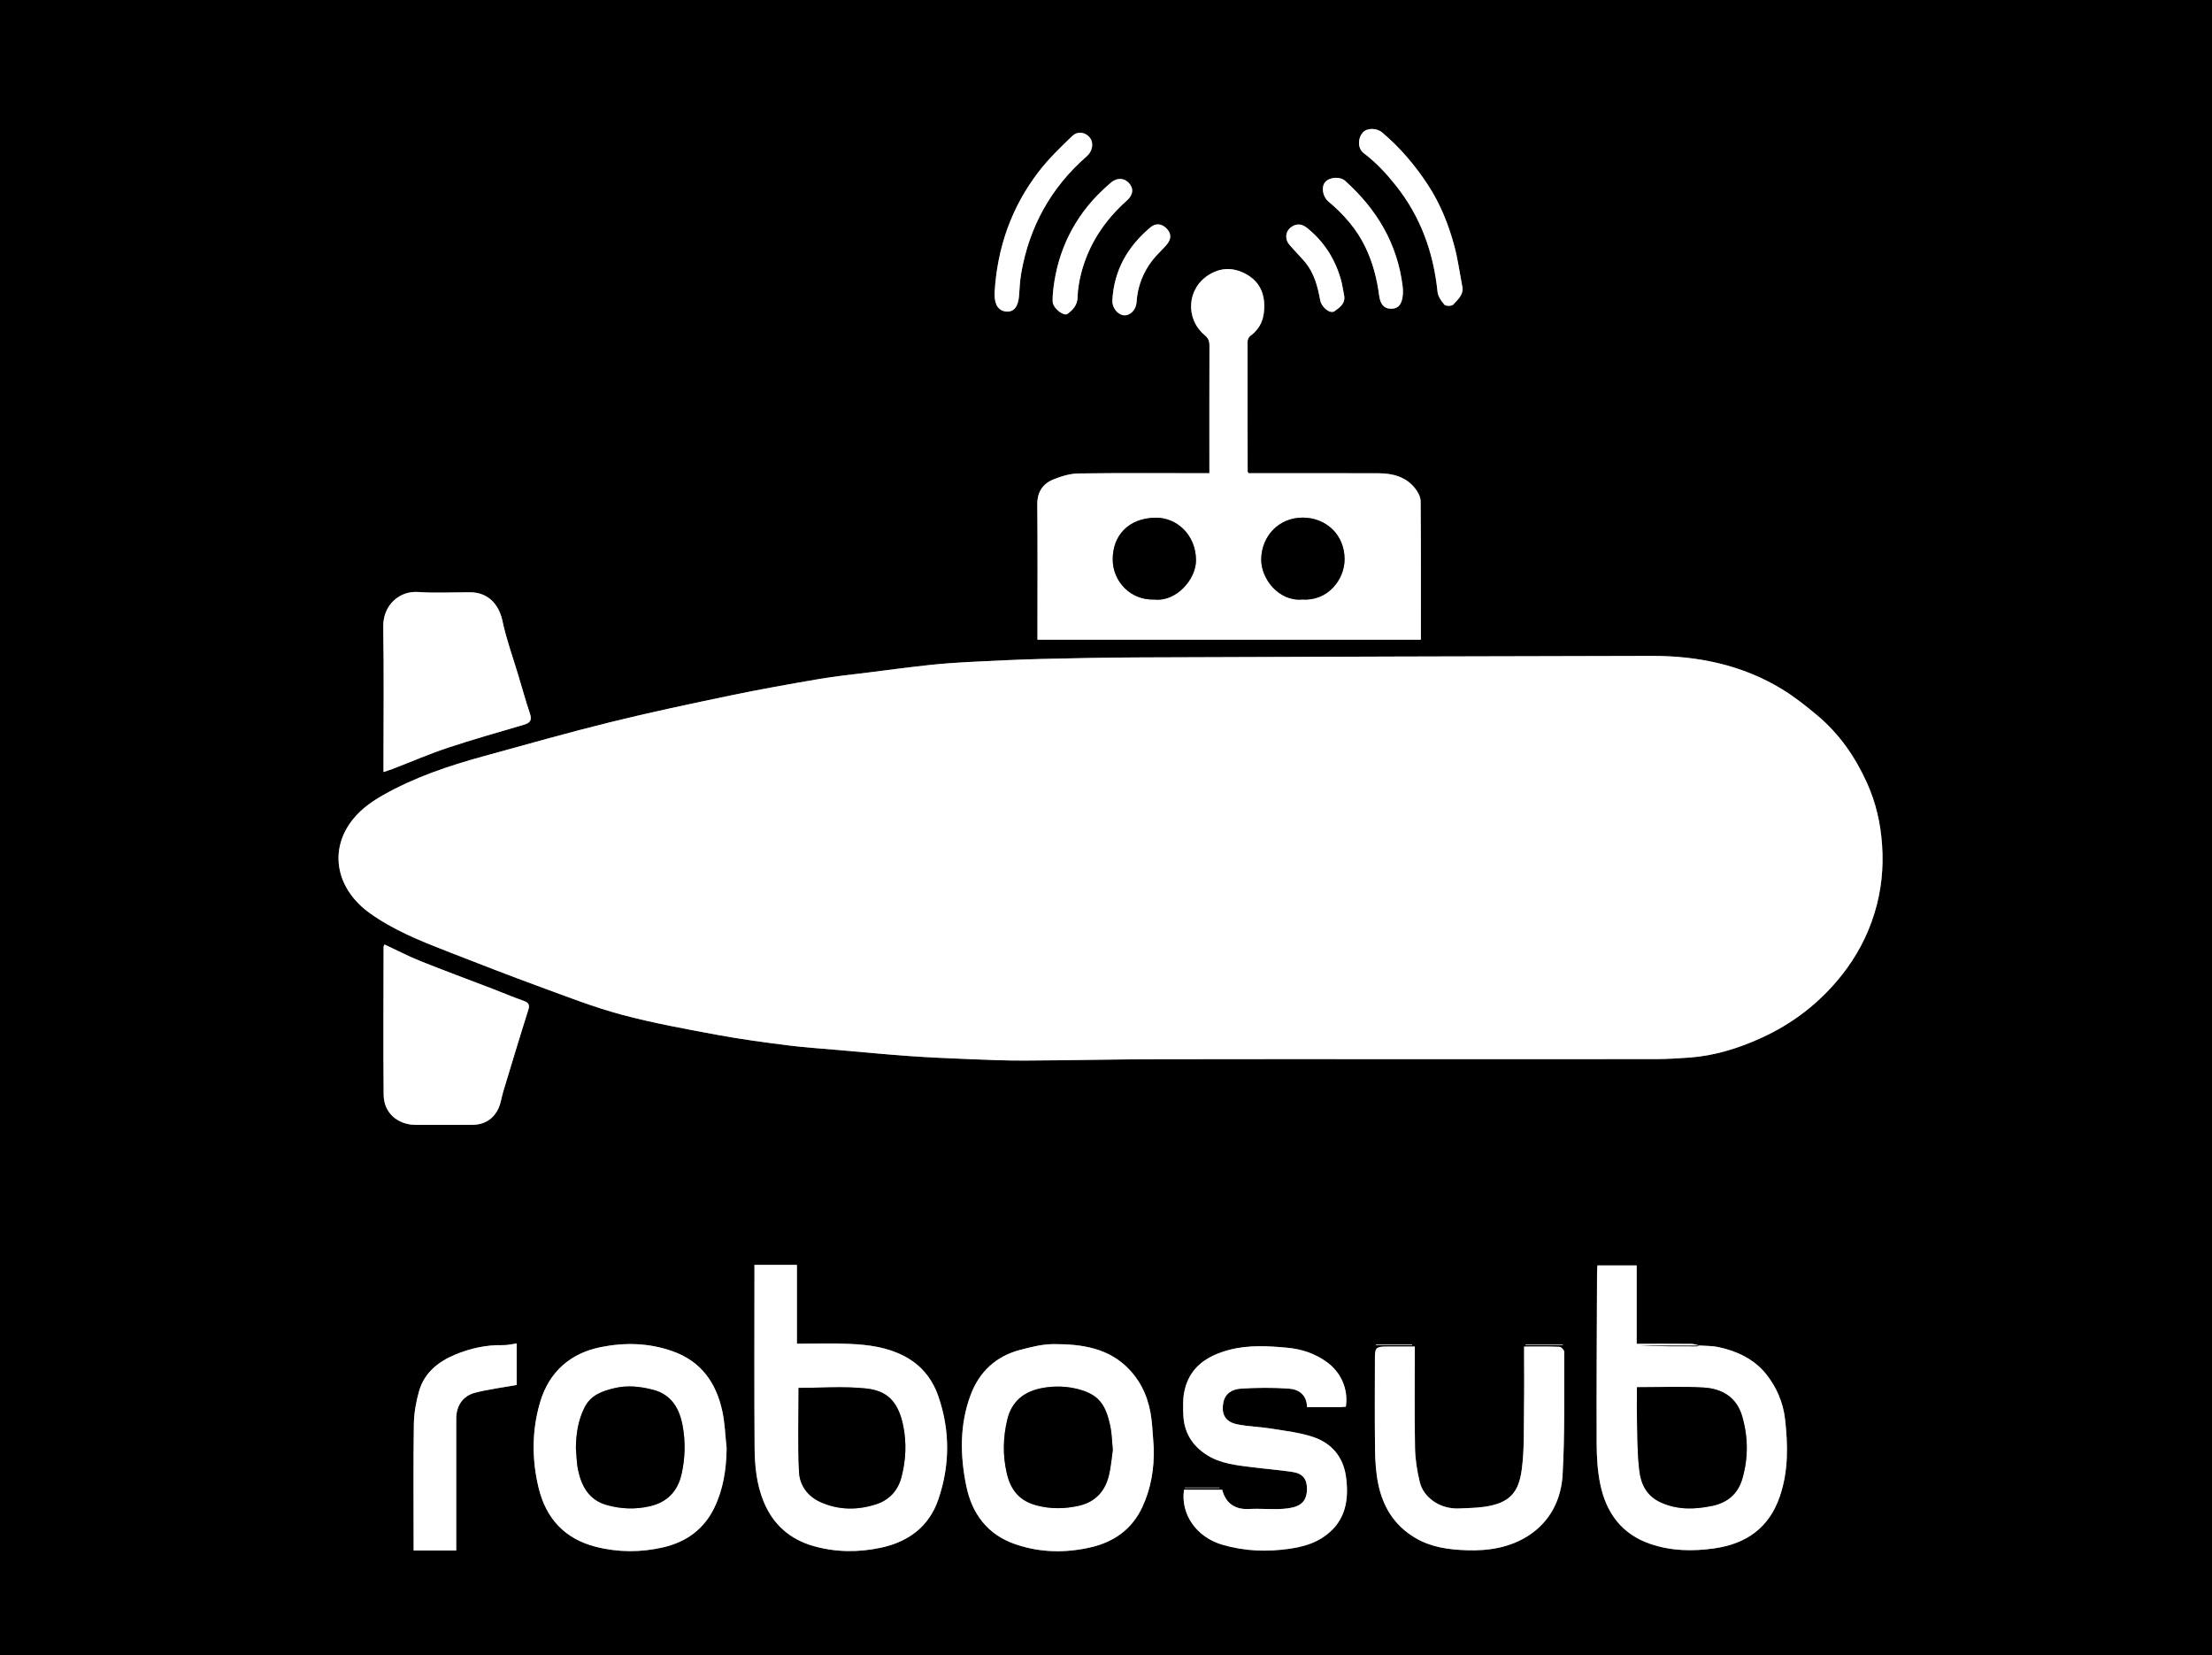 <?xml version="1.0" encoding="utf-8"?>
<!-- Generator: Adobe Illustrator 23.0.2, SVG Export Plug-In . SVG Version: 6.00 Build 0)  -->
<svg version="1.1" id="Layer_1" xmlns="http://www.w3.org/2000/svg" xmlns:xlink="http://www.w3.org/1999/xlink" x="0px" y="0px"
	 viewBox="0 0 4776.04 3572.48" style="enable-background:new 0 0 4776.04 3572.48;" xml:space="preserve">
<rect x="0" y="0" width="4776.04" height="3572.48" fill="#808080" stroke="none"/>
<style type="text/css">
	.st0{fill:#FFFFFF;}
</style>
<g>
	<g>
		<path d="M4858.34,3652.91c-1642.6,0-3285.21,0-4927.81,0c0-1228.67,0-2457.33,0-3686c1642.6,0,3285.2,0,4927.81,0
			C4858.34,1195.57,4858.34,2424.24,4858.34,3652.91z M3670.03,2904.44c0,0,0.42,0.27,0.42,0.27c-6.1-1.32-12.18-3.73-18.29-3.78
			c-38.7-0.35-77.4-0.18-118.36-0.18c0-57.23,0-113.22,0-169.21c-29.43,0-56.56,0-84.69,0c-0.32,6.34-0.82,11.7-0.84,17.07
			c-0.42,122.6-1.26,245.19-0.83,367.79c0.1,28.73,1.84,57.99,7.5,86.06c12.59,62.48,46.18,109.34,109.07,130.51
			c44.71,15.05,90.33,15.99,136.82,9.45c69.53-9.78,118.61-44.13,141.99-112.02c18.87-54.81,17.71-111.21,11.31-167.35
			c-4.05-35.51-18.36-68.94-40.81-96.93c-26.16-32.62-62.89-49.58-103.13-58.32C3697.17,2904.97,3683.43,2905.47,3670.03,2904.44z
			 M3056.68,2286.27c172.99,0,345.99,0.13,518.98-0.15c23.87-0.04,47.77-1.55,71.6-3.22c54.13-3.78,105.16-19.71,154.27-41.86
			c69.11-31.17,127.7-76.41,174.87-135.81c31.92-40.2,55.77-84.79,70.92-134.19c14.68-47.89,19.76-96.26,16.41-146.26
			c-3.17-47.2-13.24-92.01-32.78-135.14c-25.48-56.24-59.85-105.83-107.27-145.47c-24.26-20.28-49.28-40.22-76.22-56.62
			c-86.08-52.4-181.39-71.89-280.92-71.71c-367.22,0.65-734.45,1.88-1101.67,3.23c-72.05,0.27-144.11,1.55-216.15,3.34
			c-52.15,1.3-104.28,3.87-156.38,6.53c-29.17,1.49-58.35,3.59-87.38,6.74c-43.86,4.76-87.61,10.61-131.39,16.13
			c-34.69,4.38-69.55,7.81-103.99,13.72c-64.41,11.05-128.8,22.46-192.77,35.79c-86.92,18.11-173.84,36.53-260.03,57.81
			c-91.29,22.55-181.79,48.36-272.5,73.22c-75.49,20.68-149.4,45.49-217.93,84.42c-27.7,15.74-52.95,34.64-70.93,60.62
			c-44.85,64.79-26.7,143.79,43.22,193.82c50.73,36.3,107.8,59.32,165.22,81.71c67.24,26.22,134.51,52.42,202.27,77.24
			c58.18,21.32,116.19,44,175.9,60.03c67.6,18.14,136.81,30.64,205.71,43.48c50.64,9.44,101.82,16.23,152.94,22.75
			c36.4,4.64,73.1,6.94,109.68,10.15c50.6,4.44,101.16,9.32,151.82,12.93c42.76,3.05,85.62,4.92,128.46,6.63
			c40.28,1.6,80.6,3.38,120.89,3.2c95.05-0.43,190.09-2.67,285.13-2.92C2683.32,2285.92,2870,2286.27,3056.68,2286.27z
			 M2240.02,1380.81c276.53,0,551.8,0,827.87,0c0-102.1,0.36-200.58-0.56-299.04c-0.09-9.64-6.24-20.65-12.65-28.53
			c-19.91-24.48-48.13-31.51-78.08-31.65c-88.13-0.39-176.25-0.14-264.38-0.14c-5.83,0-11.67,0-16.19,0
			c-1.58-2.3-2.14-2.73-2.14-3.16c-0.19-93.59-0.41-187.18-0.23-280.78c0.01-4.2,2.55-9.94,5.83-12.33
			c23.69-17.26,31.29-40.98,30.13-69.03c-1.25-30.01-14.78-51.86-41.47-65.66c-25.87-13.37-51.44-13.09-76.51,1.79
			c-49.17,29.18-53.28,95.7-10.21,131.37c8.16,6.76,10.01,13.5,9.98,23.09c-0.26,85.39-0.15,170.78-0.15,256.17
			c0,5.81,0,11.61,0,18.52c-8,0-13.93,0-19.86,0c-87.58,0-175.17-0.71-262.73,0.58c-18.13,0.27-37,5.86-54.01,12.75
			c-23.17,9.39-35.24,27.23-34.98,54.3c0.9,92.5,0.34,185.01,0.34,277.52C2240.02,1372.55,2240.02,1378.49,2240.02,1380.81z
			 M1628.97,2730.42c0,7.8,0,13.78,0,19.76c0,124.76-0.57,249.52,0.33,374.26c0.29,39.75,4.19,79.6,19.57,117.03
			c20.31,49.4,56.71,81.46,107.95,95.92c48.18,13.59,97.04,13.87,145.81,3.34c59.4-12.83,103.58-46.03,123.4-104.13
			c25.04-73.42,25.55-148.4,0.13-222.11c-13.32-38.64-37.6-68.92-75.64-88.15c-36.68-18.55-75.72-23.59-115.39-25.39
			c-37.51-1.7-75.15-0.37-114.49-0.37c0-57.74,0-113.75,0-170.17C1689.53,2730.42,1660.19,2730.42,1628.97,2730.42z
			 M1568.91,3126.27c-2.98-26.81-3.69-54.11-9.38-80.34c-13.29-61.31-45.64-107.47-107.85-129.36
			c-50.88-17.9-102.59-19.01-154.2-8.74c-65.95,13.12-111.55,53.34-130.91,117.66c-18.45,61.29-18.64,124.81-3.43,186.91
			c16.01,65.35,56.22,109.47,123.45,126.52c48.74,12.36,97.72,12.27,146.04,1c48.55-11.32,86.87-38.45,109.37-84.62
			C1561.82,3214.63,1568.24,3171.35,1568.91,3126.27z M2491.12,3125.74c-1.56-20.54-2.44-41.17-4.83-61.61
			c-4.71-40.35-19.16-77.01-47.05-106.95c-44.56-47.85-103.89-55.89-164.5-55.79c-24.23,0.04-48.87,6.37-72.59,12.63
			c-51.92,13.68-87.71,47.24-106.36,96.99c-24.05,64.16-22.91,130.87-9.45,196.6c12.2,59.57,45.52,104.93,105.66,125.65
			c54.07,18.63,109.45,19.37,164.41,6.44c49.23-11.58,87.94-39.03,109.98-86.39C2485.21,3212.86,2492.25,3170.22,2491.12,3125.74z
			 M2556.46,3215.79c-7.69,52.68,26.61,102.13,82.51,118.59c47.83,14.08,96.67,15.93,145.96,8.65c27.84-4.11,54.42-11.44,77.37-28.5
			c43.71-32.49,50.72-77.98,43.76-127.63c-5.9-42.04-30.79-71.33-69.73-84.64c-29.31-10.02-60.99-13.46-91.84-18.51
			c-24.03-3.93-48.69-4.32-72.51-9.07c-25.89-5.16-35.08-20.8-30.77-46.28c3.56-21.06,20.24-29.68,37.64-30.83
			c34.64-2.29,69.68-2.54,104.29-0.06c21.28,1.52,38.35,13.45,39.02,39.93c24.2,0,47.65,0.05,71.1-0.04
			c4.28-0.02,8.55-0.6,12.64-0.91c5.94-39.89-12.29-75.2-40.27-95.7c-25.72-18.85-54.18-28.57-86.43-31.58
			c-41.83-3.9-83.46-6.16-124.13,4.37c-48.78,12.64-88.18,37.98-98.32,92.23c-2.87,15.36-2.33,31.55-1.82,47.32
			c1.23,38.21,18.84,67.35,51.1,87.72c29.66,18.73,63.55,21.98,97.08,26.22c29.25,3.7,58.7,5.89,87.83,10.33
			c22.24,3.39,31.24,15.65,31.01,37.22c-0.34,31.65-19.98,40.27-52.42,42.42c-23.93,1.58-48.13-1.07-72.09,0.28
			c-30.25,1.7-50.85-11.72-58.53-41.52C2611.9,3215.79,2584.68,3215.79,2556.46,3215.79z M828.01,1666.52
			c8.78-2.98,14.81-4.79,20.67-7.06c39.3-15.17,78.04-32.01,117.96-45.27c54.46-18.09,109.76-33.68,164.83-49.89
			c13.12-3.86,17.47-9.88,12.82-23.75c-9.26-27.61-17.07-55.7-25.42-83.61c-11.6-38.78-25.66-77.05-33.98-116.53
			c-7.66-36.33-31.53-61.51-68.59-61.85c-37.74-0.34-75.64,2.08-113.19-0.67c-39.96-2.93-76.45,27.53-75.62,75.36
			c1.69,97.89,0.51,195.82,0.51,293.73C828.01,1652.4,828.01,1657.8,828.01,1666.52z M830.4,2038.82c-1.31,2.68-2.13,3.59-2.14,4.51
			c-0.12,106.69-0.89,213.39,0.13,320.08c0.37,38.9,30.25,64.7,69.69,64.73c40.49,0.03,80.98,0.14,121.47-0.06
			c25.83-0.13,45.38-11.94,56.43-35.02c5.5-11.49,7-24.86,10.75-37.24c17.73-58.44,35.27-116.94,53.74-175.15
			c3.73-11.75,1.19-16.4-10.04-20.32c-22.42-7.84-44.29-17.23-66.48-25.74c-51.99-19.95-104.26-39.16-155.94-59.88
			C881.92,2064.25,856.87,2051.16,830.4,2038.82z M3054.77,2906.66c-21.94,0-42.06-0.06-62.18,0.02
			c-20.99,0.08-23.92,2.88-23.94,23.55c-0.07,66.76-0.62,133.52,0.28,200.26c0.33,24.44,2.01,49.29,6.95,73.15
			c10.25,49.45,34.98,89.54,80.09,116.16c34.45,20.32,71.88,25.16,110.3,26.54c47.48,1.7,93.76-5.59,134.14-31.71
			c46.83-30.29,70.46-78.05,73.47-131.08c5.01-88.32,3.12-177.05,3.48-265.6c0.02-3.73-6.41-10.58-10.03-10.72
			c-24.96-0.95-49.96-0.5-76.58-0.5c0,44.94,0.53,88.03-0.15,131.11c-0.7,44.72,0.97,89.88-4.85,134
			c-6.42,48.74-24.95,72.84-81.04,80.81c-17.61,2.5-35.58,2.58-53.39,3.52c-43.06,2.26-77.94-24.72-85.66-56.36
			c-5.88-24.08-9.95-49.17-10.41-73.89C3053.9,3053.75,3054.77,2981.55,3054.77,2906.66z M985.09,3346.75c0-7.78,0-13.76,0-19.73
			c0-88.13-0.01-176.25,0.01-264.38c0-28.02,13.88-49.49,41.17-56.43c28.93-7.36,58.79-11.09,89.37-16.61c0-28.11,0-57.91,0-89.65
			c-10.49,1.4-19.94,3.93-29.32,3.7c-36.18-0.91-70.87,6.81-103.7,20.47c-36.36,15.13-66.51,39.25-77.82,78.89
			c-6.56,23.01-10.83,47.44-11.2,71.31c-1.31,84.82-0.51,169.68-0.51,254.52c0,5.81,0,11.62,0,17.93
			C924.47,3346.75,953.81,3346.75,985.09,3346.75z M3156.91,616.42c-5.38-28.11-9.16-56.64-16.49-84.24
			c-12.52-47.12-30.57-92.23-57.48-133.31c-27.66-42.23-60.03-80.34-98.71-112.96c-11.84-9.99-32.58-10.15-41.54-0.07
			c-11.63,13.08-11.29,34.94,1.79,44.74c26.61,19.96,48.79,44,69.43,69.94c53.49,67.23,81.09,144.2,89.91,229
			c1.04,9.97,7.97,20.36,14.86,28.19c2.89,3.29,15.9,3.23,18.9-0.13C3147.59,646.39,3161.77,635.64,3156.91,616.42z M2147.57,630.41
			c0,2.19,0.01,4.37,0,6.56c-0.14,21.88,9.65,35.02,26.56,35.63c15.55,0.56,24.36-11.16,26.16-34.31
			c1.23-15.71,1.77-31.58,4.42-47.07c17.32-101.43,64.38-186.44,142.07-254.2c11.57-10.09,15.09-27.26,7.36-38.48
			c-8.71-12.66-26.24-16.92-38.67-5.12c-25.59,24.28-51.21,49.18-72.66,77.03C2184.01,446.79,2153.4,534.26,2147.57,630.41z
			 M3029.17,626.84c-0.04-0.56-0.14-4.39-0.6-8.18c-11.18-92.5-55.82-166.87-124.16-228.23c-11.29-10.13-33.97-8.14-43.21,2.72
			c-8.79,10.33-5.46,31.28,6.74,41.53c32.93,27.68,61.05,59.26,79.92,98.34c16.12,33.38,25.28,68.68,30.02,105.4
			c2.71,21.01,13.32,29.78,30.24,27.69C3022.17,664.38,3029.63,651.66,3029.17,626.84z M2273.06,637.05c0,7.67-0.62,12.15,0.12,16.4
			c2.32,13.32,24.2,29.93,31.92,24.01c11.49-8.82,20.99-18.53,21.5-35.47c0.53-17.72,3.57-35.69,8.05-52.89
			c16.27-62.37,50.61-113.62,98.52-156.3c14.04-12.51,14.92-26.75,3.8-38.28c-10.75-11.15-26.36-11.07-39.4,0.55
			c-9.35,8.34-18.73,16.7-27.45,25.67C2310.66,481.93,2279.62,555.78,2273.06,637.05z M2401.76,648.32
			c-0.75,15.36,10.88,30.7,24.37,32.2c13.57,1.51,26.85-11.44,27.89-28.29c2.12-34.25,14.09-64.73,35.1-91.49
			c9.01-11.48,20.28-21.16,29.75-32.31c10.74-12.66,10.36-24.48,0.09-35.06c-10.57-10.89-23.5-12.25-35.05-2.55
			C2434.88,531.95,2405.28,583.35,2401.76,648.32z M2902.23,637.78c-2.51-12.23-4.16-24.72-7.69-36.66
			c-12.96-43.88-36.83-80.73-72.8-109.38c-9.89-7.88-20.61-9.78-31.83-2.9c-11.33,6.95-14.85,18.36-11.44,29.84
			c2.26,7.62,9.56,13.9,15.12,20.34c8.07,9.36,17.01,17.98,24.84,27.53c19.32,23.53,26.56,51.94,32,81.09
			c3.01,16.12,21.71,30.85,31.22,23.97C2892.45,663.78,2905.38,655.26,2902.23,637.78z M3373.91,2903.04
			c0.26-0.34,0.53-0.68,0.79-1.02c-26.94,0-53.88,0-80.81,0c0,0.34,0,0.68,0,1.02C3320.56,2903.04,3347.24,2903.04,3373.91,2903.04z
			 M3048.96,2903.08c0-0.41,0-0.81,0-1.22c-26,0-52,0-78,0c0,0.41,0,0.81,0.01,1.22
			C2996.96,2903.08,3022.96,2903.08,3048.96,2903.08z M2632.45,3211.97c0.51-0.29,1.02-0.58,1.52-0.86c-25.29,0-50.58,0-75.86,0
			c-0.01,0.29-0.01,0.58-0.02,0.86C2582.87,3211.97,2607.66,3211.97,2632.45,3211.97z"/>
		<path class="st0" d="M3056.68,2286.27c-186.68,0-373.36-0.35-560.04,0.15c-95.05,0.25-190.09,2.5-285.13,2.92
			c-40.29,0.18-80.61-1.59-120.89-3.2c-42.84-1.71-85.7-3.58-128.46-6.63c-50.66-3.61-101.22-8.49-151.82-12.93
			c-36.58-3.21-73.28-5.51-109.68-10.15c-51.12-6.52-102.3-13.32-152.94-22.75c-68.9-12.84-138.11-25.34-205.71-43.48
			c-59.71-16.02-117.72-38.71-175.9-60.03c-67.76-24.82-135.03-51.03-202.27-77.24c-57.42-22.39-114.49-45.4-165.22-81.71
			c-69.91-50.03-88.06-129.03-43.22-193.82c17.98-25.98,43.23-44.88,70.93-60.62c68.53-38.93,142.44-63.73,217.93-84.42
			c90.71-24.86,181.21-50.67,272.5-73.22c86.18-21.29,173.1-39.71,260.03-57.81c63.97-13.33,128.36-24.74,192.77-35.79
			c34.43-5.91,69.3-9.34,103.99-13.72c43.78-5.53,87.53-11.37,131.39-16.13c29.03-3.15,58.21-5.25,87.38-6.74
			c52.1-2.67,104.23-5.23,156.38-6.53c72.03-1.79,144.09-3.07,216.15-3.34c367.22-1.35,734.44-2.58,1101.67-3.23
			c99.53-0.18,194.84,19.31,280.92,71.71c26.93,16.4,51.95,36.34,76.22,56.62c47.42,39.64,81.79,89.23,107.27,145.47
			c19.53,43.12,29.61,87.94,32.78,135.14c3.36,50.01-1.72,98.37-16.41,146.26c-15.15,49.4-39,93.98-70.92,134.19
			c-47.16,59.4-105.76,104.64-174.87,135.81c-49.1,22.15-100.13,38.07-154.27,41.86c-23.83,1.66-47.73,3.18-71.6,3.22
			C3402.67,2286.4,3229.67,2286.27,3056.68,2286.27z"/>
		<path class="st0" d="M2240.02,1380.81c0-2.31,0-8.26,0-14.21c0-92.51,0.55-185.02-0.34-277.52c-0.26-27.07,11.81-44.91,34.98-54.3
			c17.01-6.89,35.88-12.49,54.01-12.75c87.56-1.29,175.15-0.58,262.73-0.58c5.93,0,11.86,0,19.86,0c0-6.91,0-12.71,0-18.52
			c0-85.39-0.11-170.78,0.15-256.17c0.03-9.59-1.82-16.33-9.98-23.09c-43.08-35.67-38.96-102.19,10.21-131.37
			c25.08-14.88,50.65-15.16,76.51-1.79c26.69,13.8,40.23,35.65,41.47,65.66c1.17,28.05-6.44,51.77-30.13,69.03
			c-3.28,2.39-5.82,8.13-5.83,12.33c-0.18,93.59,0.04,187.18,0.23,280.78c0,0.43,0.56,0.86,2.14,3.16c4.52,0,10.35,0,16.19,0
			c88.13,0,176.26-0.25,264.38,0.14c29.95,0.13,58.17,7.17,78.08,31.65c6.41,7.88,12.56,18.89,12.65,28.53
			c0.92,98.47,0.56,196.94,0.56,299.04C2791.82,1380.81,2516.55,1380.81,2240.02,1380.81z M2811.62,1294.12
			c54.92,3.79,91.52-42.46,91.56-87.03c0.04-52.5-39.56-89.43-89.91-89.78c-51.93-0.35-89.43,39.84-90.1,89.81
			C2722.59,1249.69,2761.29,1298.48,2811.62,1294.12z M2492.47,1294.12c47.41,5.33,89.85-43.71,89.89-84.44
			c0.06-54.73-41.36-93.41-88.78-92.16c-58.51,1.54-91.22,39.7-91.06,90.21C2402.67,1255.59,2441.52,1296.25,2492.47,1294.12z"/>
		<path class="st0" d="M1628.97,2730.42c31.22,0,60.56,0,91.68,0c0,56.41,0,112.43,0,170.17c39.34,0,76.98-1.34,114.49,0.37
			c39.66,1.8,78.71,6.84,115.39,25.39c38.04,19.24,62.32,49.52,75.64,88.15c25.42,73.7,24.91,148.69-0.13,222.11
			c-19.82,58.11-64,91.31-123.4,104.13c-48.77,10.53-97.63,10.26-145.81-3.34c-51.25-14.46-87.65-46.52-107.95-95.92
			c-15.38-37.43-19.28-77.28-19.57-117.03c-0.9-124.75-0.33-249.51-0.33-374.26C1628.97,2744.2,1628.97,2738.22,1628.97,2730.42z
			 M1724.31,2995.96c0,59.58-2.07,120.59,0.91,181.36c1.4,28.59,18.25,52.6,46.5,65.19c39.2,17.47,79.47,17.59,119.6,4.74
			c28.42-9.1,47.36-29.29,54.98-58.31c9.73-37.03,11.51-74.83,3.7-112.35c-11.42-54.84-37.93-75.01-79.97-79.44
			C1821.64,2992.05,1772.29,2995.96,1724.31,2995.96z"/>
		<path class="st0" d="M3670.03,2904.44c13.41,1.02,27.14,0.53,40.16,3.35c40.25,8.73,76.97,25.7,103.13,58.32
			c22.45,27.99,36.76,61.43,40.81,96.93c6.4,56.14,7.56,112.54-11.31,167.35c-23.38,67.89-72.47,102.24-141.99,112.02
			c-46.49,6.54-92.11,5.6-136.82-9.45c-62.89-21.17-96.48-68.03-109.07-130.51c-5.66-28.07-7.39-57.33-7.5-86.06
			c-0.43-122.59,0.4-245.19,0.83-367.79c0.02-5.36,0.51-10.73,0.84-17.07c28.13,0,55.26,0,84.69,0c0,56,0,111.98,0,169.21
			c40.96,0,79.66-0.17,118.36,0.18c6.11,0.05,12.19,2.46,18.25,3.75c-42.64-0.03-85.23-0.03-127.83-0.03
			c40.42,1.51,80.84,1.54,121.25,1.44C3665.89,2906.1,3667.96,2905.02,3670.03,2904.44z M3534.41,2994.52
			c0,22.49-0.54,45.35,0.12,68.18c1.11,37.99,0.51,76.28,5.34,113.84c3.66,28.45,16.36,53.46,46.56,66.87
			c36.53,16.21,72.68,14.94,110.35,7.21c33.41-6.86,55.72-26.43,65-57.9c13.27-45.04,12.98-91.12-0.39-136.35
			c-11.89-40.23-43.23-58.7-81.84-61.13C3632.23,2992.25,3584.58,2994.52,3534.41,2994.52z"/>
		<path class="st0" d="M1568.91,3126.27c-0.67,45.08-7.09,88.36-26.91,129.03c-22.5,46.17-60.82,73.3-109.37,84.62
			c-48.32,11.27-97.3,11.36-146.04-1c-67.23-17.05-107.44-61.17-123.45-126.52c-15.21-62.1-15.02-125.62,3.43-186.91
			c19.37-64.32,64.97-104.54,130.91-117.66c51.61-10.27,103.32-9.16,154.2,8.74c62.21,21.89,94.56,68.05,107.85,129.36
			C1565.22,3072.16,1565.94,3099.46,1568.91,3126.27z M1243.41,3125.2c1.51,16.14,1.46,32.61,4.85,48.34
			c7.59,35.27,23.58,64.37,61.82,75.19c30.83,8.72,62.02,9.78,92.84,2.66c37.08-8.56,60.27-31.42,68.84-70.04
			c7.65-34.47,8.47-68.73,2.3-102.92c-6.7-37.08-23.56-67.86-63.51-78.34c-27.26-7.16-55.22-10.36-83.01-3.83
			c-26.8,6.3-52.21,14.71-65.99,42.93C1248.12,3066.66,1243.91,3095.2,1243.41,3125.2z"/>
		<path class="st0" d="M2491.12,3125.74c1.14,44.48-5.91,87.12-24.73,127.57c-22.04,47.36-60.75,74.81-109.98,86.39
			c-54.97,12.93-110.35,12.19-164.41-6.44c-60.14-20.72-93.47-66.08-105.66-125.65c-13.46-65.73-14.6-132.44,9.45-196.6
			c18.65-49.75,54.44-83.31,106.36-96.99c23.72-6.25,48.36-12.58,72.59-12.63c60.61-0.1,119.94,7.93,164.5,55.79
			c27.88,29.94,42.33,66.6,47.05,106.95C2488.67,3084.57,2489.55,3105.19,2491.12,3125.74z M2402.67,3130.04
			c-1.95-20.04-2.04-35.93-5.25-51.16c-9.56-45.44-23.9-67.56-66.32-79.39c-26.14-7.29-53-8.31-79.88-3.49
			c-39.24,7.04-66.58,28.06-76.2,67.81c-9.37,38.71-10.3,77.57-1.11,116.88c8.35,35.73,27.39,59.03,63.8,68.74
			c30.6,8.16,60.63,7.77,91.06,1.04c35.06-7.75,56.51-30.16,65.1-64.01C2398.86,3166.81,2400.25,3146.23,2402.67,3130.04z"/>
		<path class="st0" d="M2556.46,3215.79c28.22,0,55.45,0,82.46,0c7.68,29.81,28.28,43.22,58.53,41.52
			c23.96-1.34,48.16,1.31,72.09-0.28c32.44-2.15,52.08-10.77,52.42-42.42c0.23-21.57-8.77-33.83-31.01-37.22
			c-29.12-4.44-58.58-6.63-87.83-10.33c-33.53-4.25-67.42-7.5-97.08-26.22c-32.26-20.37-49.87-49.51-51.1-87.72
			c-0.51-15.76-1.05-31.95,1.82-47.32c10.13-54.25,49.54-79.59,98.32-92.23c40.67-10.54,82.3-8.27,124.13-4.37
			c32.25,3.01,60.71,12.74,86.43,31.58c27.98,20.5,46.21,55.81,40.27,95.7c-4.09,0.31-8.37,0.89-12.64,0.91
			c-23.45,0.09-46.9,0.04-71.1,0.04c-0.67-26.47-17.74-38.4-39.02-39.93c-34.62-2.48-69.65-2.23-104.29,0.06
			c-17.4,1.15-34.09,9.78-37.64,30.83c-4.31,25.48,4.88,41.12,30.77,46.28c23.82,4.75,48.49,5.13,72.51,9.07
			c30.84,5.05,62.53,8.49,91.84,18.51c38.94,13.31,63.83,42.6,69.73,84.64c6.96,49.65-0.05,95.14-43.76,127.63
			c-22.95,17.06-49.53,24.39-77.37,28.5c-49.29,7.28-98.13,5.44-145.96-8.65C2583.06,3317.92,2548.77,3268.47,2556.46,3215.79z"/>
		<path class="st0" d="M828.01,1666.52c0-8.72,0-14.13,0-19.53c0-97.91,1.18-195.85-0.51-293.73
			c-0.83-47.83,35.66-78.29,75.62-75.36c37.54,2.75,75.45,0.33,113.19,0.67c37.05,0.34,60.93,25.52,68.59,61.85
			c8.33,39.48,22.38,77.75,33.98,116.53c8.35,27.91,16.16,56,25.42,83.61c4.65,13.87,0.3,19.88-12.82,23.75
			c-55.07,16.21-110.37,31.8-164.83,49.89c-39.93,13.27-78.67,30.11-117.96,45.27C842.82,1661.73,836.79,1663.54,828.01,1666.52z"/>
		<path class="st0" d="M830.4,2038.82c26.47,12.34,51.51,25.43,77.61,35.9c51.68,20.72,103.95,39.93,155.94,59.88
			c22.19,8.52,44.06,17.91,66.48,25.74c11.23,3.93,13.77,8.57,10.04,20.32c-18.47,58.21-36.01,116.71-53.74,175.15
			c-3.76,12.38-5.25,25.74-10.75,37.24c-11.05,23.08-30.6,34.89-56.43,35.02c-40.49,0.2-80.98,0.09-121.47,0.06
			c-39.44-0.03-69.31-25.83-69.69-64.73c-1.02-106.68-0.25-213.38-0.13-320.08C828.27,2042.41,829.1,2041.5,830.4,2038.82z"/>
		<path class="st0" d="M3054.77,2906.66c0,74.89-0.87,147.09,0.48,219.25c0.46,24.72,4.53,49.81,10.41,73.89
			c7.72,31.64,42.6,58.62,85.66,56.36c17.82-0.94,35.78-1.01,53.39-3.52c56.09-7.97,74.62-32.07,81.04-80.81
			c5.81-44.12,4.15-89.28,4.85-134c0.67-43.08,0.15-86.18,0.15-131.11c26.61,0,51.62-0.45,76.58,0.5
			c3.62,0.14,10.05,6.99,10.03,10.72c-0.36,88.56,1.54,177.28-3.48,265.6c-3.01,53.04-26.63,100.79-73.47,131.08
			c-40.38,26.12-86.66,33.41-134.14,31.71c-38.41-1.38-75.85-6.22-110.3-26.54c-45.11-26.61-69.83-66.7-80.09-116.16
			c-4.95-23.86-6.62-48.71-6.95-73.15c-0.91-66.74-0.35-133.51-0.28-200.26c0.02-20.67,2.95-23.47,23.94-23.55
			C3012.7,2906.6,3032.82,2906.66,3054.77,2906.66z"/>
		<path class="st0" d="M985.09,3346.75c-31.27,0-60.62,0-92.01,0c0-6.31,0-12.12,0-17.93c0-84.84-0.8-169.7,0.51-254.52
			c0.37-23.87,4.63-48.3,11.2-71.31c11.31-39.64,41.46-63.76,77.82-78.89c32.83-13.66,67.52-21.38,103.7-20.47
			c9.38,0.24,18.83-2.29,29.32-3.7c0,31.74,0,61.54,0,89.65c-30.58,5.52-60.44,9.25-89.37,16.61
			c-27.29,6.94-41.17,28.41-41.17,56.43c-0.01,88.13-0.01,176.25-0.01,264.38C985.09,3332.99,985.09,3338.97,985.09,3346.75z"/>
		<path class="st0" d="M3156.91,616.42c4.85,19.23-9.33,29.97-19.32,41.17c-3,3.36-16.01,3.42-18.9,0.13
			c-6.89-7.83-13.82-18.22-14.86-28.19c-8.82-84.8-36.42-161.77-89.91-229c-20.64-25.94-42.82-49.98-69.43-69.94
			c-13.08-9.81-13.42-31.66-1.79-44.74c8.96-10.08,29.69-9.92,41.54,0.07c38.68,32.61,71.05,70.73,98.71,112.96
			c26.91,41.08,44.97,86.19,57.48,133.31C3147.75,559.78,3151.54,588.31,3156.91,616.42z"/>
		<path class="st0" d="M2147.56,630.41c5.84-96.15,36.44-183.62,95.24-259.95c21.45-27.85,47.08-52.75,72.66-77.03
			c12.44-11.8,29.96-7.54,38.67,5.12c7.72,11.22,4.2,28.4-7.36,38.48c-77.7,67.75-124.75,152.76-142.07,254.2
			c-2.65,15.49-3.19,31.36-4.42,47.07c-1.81,23.15-10.61,34.86-26.16,34.31c-16.91-0.61-26.7-13.74-26.56-35.63
			C2147.58,634.79,2147.57,632.6,2147.56,630.41z"/>
		<path class="st0" d="M3029.17,626.84c0.46,24.82-7,37.54-21.06,39.27c-16.92,2.09-27.53-6.68-30.24-27.69
			c-4.74-36.72-13.89-72.02-30.02-105.4c-18.87-39.07-46.99-70.66-79.92-98.34c-12.2-10.25-15.53-31.21-6.74-41.53
			c9.25-10.87,31.93-12.86,43.21-2.72c68.34,61.35,112.98,135.73,124.16,228.23C3029.03,622.45,3029.13,626.28,3029.17,626.84z"/>
		<path class="st0" d="M2273.06,637.05c6.57-81.27,37.61-155.12,97.06-216.31c8.72-8.98,18.1-17.34,27.45-25.67
			c13.04-11.62,28.65-11.7,39.4-0.55c11.11,11.53,10.24,25.77-3.8,38.28c-47.92,42.68-82.25,93.94-98.52,156.3
			c-4.49,17.2-7.52,35.18-8.05,52.89c-0.5,16.94-10.01,26.65-21.5,35.47c-7.71,5.92-29.59-10.69-31.92-24.01
			C2272.43,649.21,2273.06,644.72,2273.06,637.05z"/>
		<path class="st0" d="M2401.76,648.32c3.52-64.96,33.12-116.37,82.14-157.5c11.56-9.7,24.48-8.34,35.05,2.55
			c10.27,10.58,10.66,22.4-0.09,35.06c-9.47,11.16-20.73,20.84-29.75,32.31c-21.01,26.76-32.98,57.24-35.1,91.49
			c-1.04,16.85-14.32,29.8-27.89,28.29C2412.65,679.02,2401.01,663.68,2401.76,648.32z"/>
		<path class="st0" d="M2902.23,637.78c3.15,17.49-9.78,26-20.57,33.82c-9.5,6.88-28.2-7.85-31.22-23.97
			c-5.45-29.15-12.69-57.55-32-81.09c-7.83-9.54-16.77-18.17-24.84-27.53c-5.55-6.44-12.85-12.72-15.12-20.34
			c-3.41-11.48,0.11-22.89,11.44-29.84c11.21-6.88,21.93-4.98,31.83,2.9c35.97,28.65,59.84,65.5,72.8,109.38
			C2898.07,613.05,2899.72,625.54,2902.23,637.78z"/>
		<path class="st0" d="M3373.91,2903.04c-26.67,0-53.35,0-80.02,0c0-0.34,0-0.68,0-1.02c26.94,0,53.88,0,80.81,0
			C3374.44,2902.36,3374.18,2902.7,3373.91,2903.04z"/>
		<path class="st0" d="M3048.96,2903.08c-26,0-52,0-78,0c0-0.41,0-0.81-0.01-1.22c26,0,52,0,78,0
			C3048.96,2902.27,3048.96,2902.67,3048.96,2903.08z"/>
		<path class="st0" d="M2632.45,3211.97c-24.79,0-49.57,0-74.36,0c0.01-0.29,0.01-0.58,0.02-0.86c25.29,0,50.58,0,75.86,0
			C2633.46,3211.39,2632.95,3211.68,2632.45,3211.97z"/>
		<path d="M2811.62,1294.12c-50.33,4.36-89.03-44.43-88.46-86.99c0.67-49.97,38.17-90.16,90.1-89.81
			c50.36,0.34,89.95,37.28,89.91,89.78C2903.14,1251.66,2866.54,1297.91,2811.62,1294.12z"/>
		<path d="M2492.47,1294.12c-50.95,2.13-89.8-38.53-89.95-86.4c-0.16-50.51,32.55-88.67,91.06-90.21
			c47.42-1.25,88.83,37.43,88.78,92.16C2582.31,1250.41,2539.88,1299.45,2492.47,1294.12z"/>
		<path d="M1724.31,2995.96c47.98,0,97.33-3.91,145.73,1.18c42.04,4.43,68.55,24.6,79.97,79.44c7.81,37.52,6.03,75.32-3.7,112.35
			c-7.62,29.02-26.57,49.21-54.98,58.31c-40.13,12.85-80.4,12.73-119.6-4.74c-28.25-12.59-45.1-36.61-46.5-65.19
			C1722.23,3116.56,1724.31,3055.54,1724.31,2995.96z"/>
		<path d="M3534.41,2994.52c50.17,0,97.82-2.27,145.15,0.71c38.61,2.43,69.95,20.91,81.84,61.13
			c13.37,45.23,13.66,91.31,0.39,136.35c-9.27,31.46-31.59,51.04-65,57.9c-37.67,7.74-73.82,9.01-110.35-7.21
			c-30.2-13.4-42.9-38.41-46.56-66.87c-4.83-37.56-4.24-75.84-5.34-113.84C3533.87,3039.87,3534.41,3017.01,3534.41,2994.52z"/>
		<path d="M3670.03,2904.44c-2.07,0.58-4.14,1.65-6.2,1.66c-40.42,0.1-80.83,0.07-121.25-1.44c42.6,0,85.19,0,127.83,0.03
			C3670.44,2904.72,3670.03,2904.44,3670.03,2904.44z"/>
		<path d="M1243.41,3125.2c0.51-29.99,4.71-58.53,18.13-86.01c13.79-28.22,39.19-36.63,65.99-42.93
			c27.78-6.53,55.75-3.32,83.01,3.83c39.95,10.49,56.82,41.27,63.51,78.34c6.17,34.18,5.35,68.44-2.3,102.92
			c-8.57,38.62-31.76,61.48-68.84,70.04c-30.82,7.11-62,6.06-92.84-2.66c-38.24-10.82-54.23-39.93-61.82-75.19
			C1244.87,3157.8,1244.92,3141.33,1243.41,3125.2z"/>
		<path d="M2402.67,3130.04c-2.42,16.19-3.81,36.77-8.8,56.43c-8.59,33.85-30.04,56.26-65.1,64.01
			c-30.43,6.73-60.47,7.12-91.06-1.04c-36.41-9.71-55.45-33.02-63.8-68.74c-9.19-39.31-8.26-78.17,1.11-116.88
			c9.62-39.76,36.96-60.77,76.2-67.81c26.88-4.82,53.74-3.81,79.88,3.49c42.42,11.83,56.77,33.95,66.32,79.39
			C2400.62,3094.11,2400.72,3110,2402.67,3130.04z"/>
	</g>
</g>
</svg>
